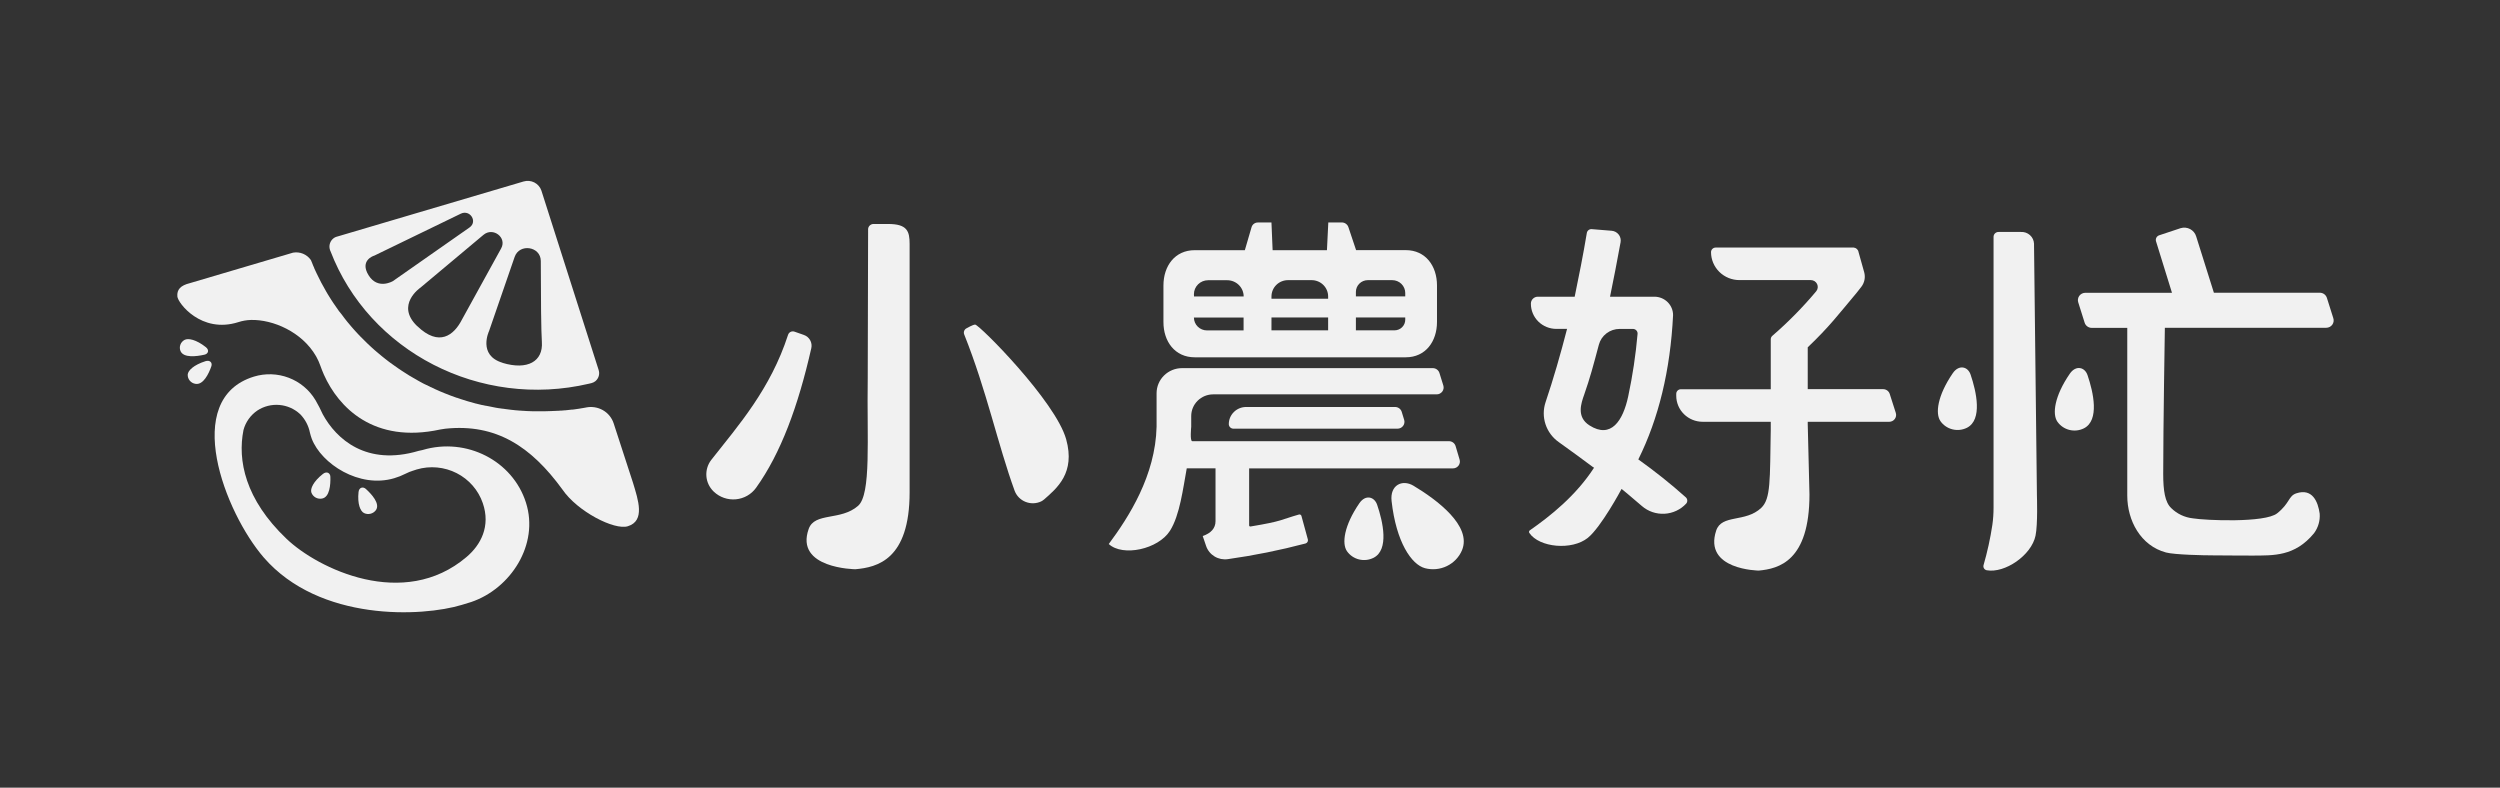 <svg width="292" height="92" viewBox="0 0 292 92" fill="none" xmlns="http://www.w3.org/2000/svg">
<rect x="0" y="0" width="292" height="92" fill="#333333" stroke="none"/>
<path d="M94.76 40.672C93.215 47.481 91.188 52.958 88.308 56.975C88.037 57.353 87.685 57.669 87.278 57.901C86.871 58.133 86.418 58.275 85.95 58.319C85.482 58.362 85.01 58.305 84.566 58.152C84.122 57.999 83.717 57.754 83.379 57.432L83.327 57.384C82.847 56.909 82.555 56.28 82.506 55.612C82.457 54.943 82.652 54.279 83.057 53.741C86.247 49.687 89.99 45.455 92.046 39.107C92.069 39.033 92.107 38.965 92.158 38.906C92.209 38.847 92.271 38.799 92.341 38.764C92.412 38.73 92.488 38.71 92.567 38.705C92.645 38.701 92.723 38.712 92.797 38.738L93.893 39.121C94.205 39.23 94.466 39.449 94.626 39.735C94.785 40.02 94.833 40.354 94.76 40.672Z" fill="#F1F1F1"/>
<path d="M100.217 59.087C101.783 57.724 101.241 51.224 101.351 44.23L101.395 26.733C101.41 26.57 101.488 26.421 101.613 26.314C101.738 26.208 101.9 26.153 102.065 26.161H103.741C105.973 26.161 106.243 27.018 106.243 28.492V57.507C106.243 65.381 102.447 66.264 99.91 66.487C99.91 66.487 92.797 66.418 94.456 61.775C95.157 59.807 98.188 60.855 100.217 59.087Z" fill="#F1F1F1"/>
<path d="M121.91 58.364C121.815 58.448 121.709 58.518 121.594 58.572C121.312 58.702 121.005 58.773 120.694 58.781C120.383 58.789 120.073 58.733 119.784 58.618C119.496 58.503 119.234 58.33 119.016 58.111C118.798 57.892 118.628 57.631 118.517 57.344C116.525 51.87 115.261 45.675 112.617 39.058C112.566 38.929 112.564 38.785 112.613 38.655C112.661 38.524 112.757 38.416 112.88 38.35C112.88 38.35 113.672 37.895 113.901 37.913C114.414 37.953 123.293 46.873 124.528 51.307C125.625 55.244 123.456 57.021 121.919 58.364H121.91Z" fill="#F1F1F1"/>
<path d="M139.543 41.733H164.191C166.51 41.733 167.841 39.881 167.841 37.601V33.344C167.841 31.058 166.505 29.215 164.191 29.215H158.391L157.492 26.53C157.439 26.37 157.335 26.231 157.197 26.132C157.058 26.034 156.892 25.981 156.721 25.981H155.146L154.987 29.221H148.642L148.506 25.987H146.917C146.752 25.987 146.591 26.039 146.458 26.137C146.326 26.235 146.229 26.373 146.183 26.53L145.398 29.221H139.543C137.223 29.221 135.89 31.07 135.89 33.35V37.607C135.884 39.881 137.226 41.733 139.543 41.733ZM158.368 34.095C158.368 33.731 158.515 33.381 158.777 33.124C159.038 32.866 159.393 32.721 159.763 32.721H162.61C163.014 32.721 163.401 32.879 163.687 33.16C163.972 33.442 164.133 33.823 164.133 34.221V34.621H158.368V34.095ZM158.368 37.081H164.133V37.35C164.132 37.677 164 37.99 163.765 38.222C163.53 38.453 163.212 38.583 162.88 38.584H158.368V37.081ZM148.509 34.621C148.509 34.371 148.559 34.124 148.656 33.894C148.753 33.663 148.895 33.454 149.074 33.278C149.253 33.101 149.465 32.961 149.699 32.866C149.933 32.77 150.184 32.721 150.437 32.721H153.198C153.451 32.721 153.702 32.77 153.936 32.866C154.17 32.961 154.382 33.101 154.561 33.278C154.74 33.454 154.882 33.663 154.979 33.894C155.076 34.124 155.126 34.371 155.126 34.621V34.89H148.506L148.509 34.621ZM148.509 37.081H155.126V38.584H148.506L148.509 37.081ZM139.45 34.364C139.45 33.931 139.625 33.515 139.936 33.208C140.247 32.902 140.669 32.73 141.109 32.73H143.333C143.845 32.73 144.335 32.93 144.697 33.286C145.058 33.642 145.261 34.126 145.261 34.63H139.462L139.45 34.364ZM139.45 37.09H145.25V38.593H140.973C140.569 38.592 140.181 38.433 139.896 38.151C139.611 37.87 139.45 37.488 139.45 37.09Z" fill="#F1F1F1"/>
<path d="M164.011 49.053L163.721 48.107C163.672 47.942 163.57 47.797 163.43 47.694C163.291 47.592 163.121 47.536 162.947 47.535H145.554C145.016 47.535 144.5 47.746 144.119 48.121C143.738 48.496 143.524 49.005 143.524 49.535C143.524 49.676 143.581 49.812 143.682 49.912C143.783 50.012 143.921 50.069 144.064 50.07H163.228C163.354 50.07 163.477 50.041 163.59 49.986C163.702 49.931 163.8 49.852 163.876 49.753C163.952 49.654 164.004 49.54 164.027 49.418C164.051 49.297 164.045 49.172 164.011 49.053Z" fill="#F1F1F1"/>
<path d="M157.614 54.707H169.706C169.832 54.707 169.956 54.678 170.069 54.623C170.181 54.567 170.279 54.487 170.355 54.387C170.43 54.288 170.481 54.173 170.503 54.051C170.526 53.928 170.519 53.803 170.483 53.684L170.013 52.101C169.963 51.936 169.861 51.791 169.721 51.688C169.581 51.586 169.411 51.53 169.236 51.53H139.253C138.963 51.53 139.134 49.855 139.134 49.855V48.593C139.134 48.26 139.201 47.93 139.33 47.623C139.459 47.316 139.649 47.037 139.888 46.801C140.127 46.566 140.41 46.38 140.722 46.253C141.034 46.126 141.369 46.061 141.706 46.061H167.804C167.931 46.061 168.056 46.032 168.169 45.976C168.283 45.919 168.381 45.838 168.457 45.737C168.533 45.636 168.583 45.52 168.605 45.396C168.626 45.273 168.618 45.146 168.581 45.027L168.128 43.57C168.079 43.405 167.976 43.26 167.836 43.157C167.696 43.054 167.526 42.998 167.351 42.998H138.064C137.275 42.998 136.519 43.307 135.961 43.857C135.403 44.407 135.089 45.152 135.089 45.93V49.841C134.956 55.541 131.856 60.375 129.504 63.541C131.137 65.055 135.278 64.153 136.649 62.001C137.809 60.181 138.183 57.018 138.612 54.701H141.973V60.873C141.973 61.698 141.445 62.278 140.477 62.607L140.874 63.775C141.048 64.284 141.398 64.717 141.863 64.997C142.328 65.277 142.878 65.386 143.417 65.307C146.475 64.878 149.504 64.267 152.487 63.478C152.585 63.45 152.667 63.385 152.718 63.299C152.768 63.212 152.784 63.11 152.76 63.013L152.012 60.275C152.006 60.244 151.993 60.215 151.975 60.189C151.957 60.163 151.934 60.14 151.906 60.123C151.879 60.106 151.849 60.095 151.817 60.09C151.785 60.086 151.753 60.087 151.722 60.095C149.579 60.701 149.86 60.867 146.059 61.495C146.039 61.499 146.019 61.498 146 61.493C145.981 61.488 145.963 61.478 145.948 61.466C145.933 61.453 145.921 61.438 145.912 61.42C145.904 61.403 145.899 61.383 145.899 61.364V54.707H157.611H157.614Z" fill="#F1F1F1"/>
<path d="M221.425 48.212L220.72 46.01C220.668 45.848 220.565 45.707 220.426 45.606C220.286 45.506 220.118 45.452 219.946 45.453H211.143V40.567C213.697 38.13 214.695 36.77 216.881 34.167C216.951 34.081 217.171 33.798 217.397 33.51C217.584 33.269 217.712 32.989 217.771 32.692C217.83 32.394 217.818 32.087 217.737 31.795L217.075 29.435C217.054 29.299 216.987 29.174 216.885 29.08C216.783 28.986 216.652 28.928 216.513 28.915H200.39C200.247 28.915 200.109 28.972 200.007 29.072C199.905 29.172 199.848 29.308 199.848 29.45C199.849 30.316 200.199 31.147 200.821 31.759C201.443 32.371 202.286 32.715 203.166 32.715H211.505C211.659 32.716 211.811 32.759 211.941 32.841C212.071 32.923 212.175 33.04 212.24 33.178C212.305 33.316 212.329 33.469 212.309 33.62C212.288 33.771 212.225 33.913 212.126 34.03C210.565 35.892 208.856 37.628 207.013 39.221C206.954 39.271 206.907 39.333 206.874 39.402C206.842 39.472 206.825 39.547 206.825 39.624V45.464H196.325C196.254 45.464 196.184 45.478 196.119 45.504C196.053 45.531 195.994 45.57 195.944 45.62C195.894 45.669 195.854 45.727 195.827 45.792C195.8 45.856 195.786 45.925 195.786 45.995V46.227C195.786 47.032 196.111 47.805 196.689 48.374C197.267 48.944 198.051 49.264 198.868 49.264H206.825V50.178C206.718 56.115 206.839 58.25 205.711 59.321C203.861 61.07 201.089 60.032 200.448 61.978C198.938 66.578 205.427 66.644 205.427 66.644C207.747 66.427 211.346 65.552 211.346 57.752L211.143 49.515V49.267H220.651C220.78 49.267 220.907 49.238 221.022 49.18C221.138 49.123 221.237 49.039 221.313 48.936C221.389 48.833 221.438 48.713 221.458 48.587C221.477 48.462 221.466 48.333 221.425 48.212Z" fill="#F1F1F1"/>
<path d="M196.908 58.093C195.143 56.514 193.289 55.035 191.355 53.661C193.733 48.87 195.096 43.25 195.415 36.804C195.415 36.234 195.185 35.688 194.776 35.285C194.367 34.882 193.812 34.655 193.234 34.655H188.052C188.464 32.655 188.873 30.547 189.285 28.29C189.313 28.133 189.307 27.973 189.269 27.819C189.231 27.665 189.16 27.52 189.062 27.394C188.964 27.269 188.84 27.164 188.699 27.088C188.557 27.012 188.401 26.966 188.241 26.953L185.921 26.764C185.785 26.752 185.65 26.791 185.542 26.874C185.434 26.957 185.363 27.077 185.341 27.21C184.918 29.764 184.419 32.247 183.923 34.655H179.62C179.405 34.655 179.198 34.74 179.046 34.89C178.894 35.04 178.808 35.243 178.808 35.455V35.484C178.808 36.261 179.122 37.007 179.679 37.557C180.237 38.106 180.994 38.415 181.783 38.415H183.033C182.256 41.427 181.429 44.284 180.519 46.987C180.241 47.822 180.241 48.722 180.517 49.557C180.793 50.392 181.332 51.119 182.056 51.633C183.474 52.641 184.822 53.633 186.101 54.587L186.194 54.615C184.074 57.901 181.058 60.29 178.683 61.944C178.635 61.977 178.602 62.028 178.592 62.086C178.581 62.143 178.595 62.202 178.628 62.25C179.788 63.964 183.613 64.31 185.457 62.821C187 61.584 189.357 57.198 189.398 57.107C189.398 57.081 191.048 58.481 191.776 59.107C192.503 59.736 193.453 60.059 194.42 60.006C195.387 59.952 196.294 59.527 196.946 58.821C197.035 58.718 197.081 58.585 197.074 58.449C197.067 58.314 197.007 58.186 196.908 58.093ZM191.268 39.001C191.054 41.451 190.689 43.886 190.175 46.292C189.566 49.15 188.168 51.29 185.651 49.687C184.088 48.693 184.689 47.081 185.034 46.093C185.721 44.124 186.078 42.775 186.747 40.264C186.887 39.735 187.201 39.267 187.639 38.933C188.078 38.599 188.617 38.418 189.172 38.418H190.729C190.804 38.418 190.879 38.434 190.947 38.464C191.016 38.494 191.078 38.538 191.129 38.593C191.18 38.647 191.218 38.712 191.242 38.782C191.266 38.853 191.275 38.927 191.268 39.001Z" fill="#F1F1F1"/>
<path d="M237.913 57.887L237.573 28.458C237.565 28.269 237.519 28.084 237.438 27.913C237.356 27.741 237.241 27.588 237.099 27.461C236.957 27.334 236.79 27.236 236.61 27.172C236.429 27.109 236.237 27.082 236.045 27.093H233.459C233.382 27.088 233.305 27.099 233.233 27.124C233.161 27.149 233.094 27.189 233.037 27.239C232.98 27.29 232.934 27.352 232.901 27.42C232.869 27.488 232.85 27.563 232.847 27.638V59.287C232.848 59.962 232.802 60.636 232.708 61.304C232.469 62.893 232.125 64.465 231.678 66.01C231.66 66.073 231.656 66.14 231.665 66.205C231.674 66.27 231.697 66.333 231.733 66.389C231.768 66.445 231.814 66.493 231.869 66.531C231.924 66.568 231.987 66.594 232.052 66.607C234.158 66.981 237.272 64.872 237.75 62.564C238.029 61.264 237.913 57.887 237.913 57.887Z" fill="#F1F1F1"/>
<path d="M160.427 65.153C159.902 65.416 159.298 65.482 158.728 65.34C158.157 65.197 157.658 64.856 157.324 64.378C156.715 63.498 156.965 61.415 158.774 58.775C159.487 57.741 160.514 57.998 160.847 58.947C161.529 60.935 162.271 64.221 160.427 65.153Z" fill="#F1F1F1"/>
<path d="M229.744 49.961C229.219 50.224 228.616 50.29 228.045 50.147C227.475 50.005 226.976 49.664 226.642 49.187C226.033 48.307 226.279 46.224 228.091 43.581C228.805 42.55 229.846 42.807 230.165 43.752C230.846 45.752 231.574 49.027 229.744 49.961Z" fill="#F1F1F1"/>
<path d="M243.405 50.027C242.88 50.29 242.276 50.356 241.706 50.214C241.135 50.072 240.636 49.73 240.302 49.252C239.693 48.373 239.94 46.29 241.752 43.65C242.465 42.615 243.506 42.873 243.825 43.821C244.507 45.821 245.243 49.095 243.405 50.027Z" fill="#F1F1F1"/>
<path d="M170.761 64.27C170.42 65.075 169.793 65.732 168.997 66.117C168.202 66.502 167.291 66.59 166.435 66.364C164.86 65.944 163.074 63.318 162.538 58.53C162.326 56.658 163.776 55.958 165.081 56.724C167.841 58.381 171.939 61.427 170.761 64.27Z" fill="#F1F1F1"/>
<path d="M268.209 57.621C267.275 57.93 267.469 58.764 265.976 59.952C264.558 61.095 257.532 60.781 256.117 60.541C255.168 60.436 254.282 60.017 253.606 59.352C252.872 58.672 252.663 57.312 252.663 55.352C252.663 49.984 252.855 38.284 252.855 38.284H271.703C271.842 38.284 271.979 38.251 272.103 38.188C272.227 38.125 272.333 38.034 272.413 37.922C272.494 37.81 272.546 37.681 272.565 37.545C272.584 37.409 272.57 37.27 272.523 37.141L271.781 34.792C271.727 34.62 271.618 34.469 271.472 34.36C271.325 34.252 271.147 34.192 270.963 34.19H258.582L256.511 27.607C256.457 27.426 256.366 27.258 256.245 27.112C256.124 26.966 255.975 26.845 255.806 26.756C255.637 26.667 255.452 26.611 255.262 26.593C255.071 26.575 254.879 26.594 254.696 26.65L252.188 27.484C252.048 27.532 251.931 27.632 251.863 27.762C251.795 27.892 251.781 28.043 251.823 28.184L253.687 34.198H243.564C243.425 34.199 243.288 34.232 243.165 34.295C243.042 34.358 242.936 34.45 242.856 34.561C242.776 34.673 242.724 34.803 242.705 34.938C242.686 35.074 242.7 35.212 242.746 35.341L243.486 37.69C243.54 37.863 243.649 38.015 243.796 38.124C243.943 38.233 244.122 38.293 244.306 38.295H248.465V57.895C248.465 60.792 250.025 63.744 252.997 64.532C253.992 64.798 257.442 64.867 258.474 64.867C259.768 64.867 261.664 64.901 263.07 64.892C265.544 64.875 268.029 65.01 270.276 62.284C270.765 61.623 271 60.813 270.94 59.998C270.749 58.612 270.096 56.995 268.209 57.621Z" fill="#F1F1F1"/>
<path d="M61.431 58.704C59.868 53.801 54.472 51.05 49.374 52.555L49.319 52.57C49.27 52.587 48.986 52.635 48.898 52.661C42.809 54.472 39.283 51.295 37.7 48.39C37.451 47.838 37.174 47.299 36.87 46.775C36.857 46.756 36.844 46.736 36.833 46.715C36.123 45.532 35.028 44.619 33.727 44.124C32.425 43.629 30.992 43.581 29.659 43.987C21.131 46.607 26.258 59.858 30.819 65.13C37.343 72.632 49.301 72.061 53.944 70.65C54.132 70.593 54.886 70.364 55.026 70.318C59.639 68.764 62.997 63.607 61.431 58.704ZM54.489 65.058C47.153 71.298 37.123 66.421 33.469 62.935C28.609 58.31 27.739 53.735 28.438 50.23C28.684 49.3 29.262 48.489 30.065 47.944C30.821 47.45 31.725 47.222 32.629 47.299C33.533 47.375 34.384 47.75 35.044 48.364L35.081 48.398C35.652 48.99 36.04 49.731 36.198 50.532C36.258 50.776 36.33 51.016 36.415 51.252C37.543 54.175 41.959 57.064 46.036 55.858C46.502 55.721 46.953 55.541 47.385 55.321C47.659 55.181 47.945 55.065 48.24 54.975L48.31 54.953C48.43 54.911 48.551 54.871 48.675 54.833C50.228 54.375 51.901 54.53 53.341 55.264C54.781 55.999 55.874 57.256 56.391 58.77C57.319 61.467 56.159 63.644 54.489 65.058Z" fill="#F1F1F1"/>
<path d="M37.604 58.233C37.347 58.28 37.081 58.236 36.854 58.107C36.627 57.978 36.455 57.773 36.369 57.53C36.221 57.087 36.595 56.241 37.717 55.355C38.158 55.007 38.573 55.244 38.587 55.678C38.619 56.601 38.515 58.078 37.604 58.233Z" fill="#F1F1F1"/>
<path d="M43.905 59.584C43.752 59.794 43.529 59.943 43.274 60.005C43.02 60.068 42.751 60.039 42.516 59.924C42.084 59.71 41.73 58.858 41.878 57.467C41.933 56.924 42.4 56.807 42.731 57.107C43.427 57.738 44.427 58.847 43.905 59.584Z" fill="#F1F1F1"/>
<path d="M73.932 56.381L73.882 56.227L71.67 49.43C71.456 48.787 71.009 48.244 70.415 47.906C69.82 47.568 69.12 47.457 68.448 47.595L68.376 47.61L68.066 47.664L67.941 47.684L67.677 47.73L67.544 47.75L67.283 47.787L67.155 47.807L66.865 47.844H66.766C66.505 47.875 66.247 47.904 65.986 47.93H65.908L65.601 47.958H65.491L65.201 47.981H65.09L64.8 47.998H64.708C64.586 47.998 64.467 48.013 64.345 48.015H64.325C64.061 48.015 63.797 48.032 63.533 48.038H62.663H62.315H62.278L61.477 48.007L61.095 47.981H61.042L60.703 47.955H60.642L60.297 47.924H60.26L59.68 47.861L59.1 47.787C58.975 47.773 58.853 47.752 58.731 47.735H58.676L58.34 47.684H58.299L57.922 47.621C57.537 47.553 57.154 47.475 56.763 47.392H56.722L56.368 47.312H56.319L56.011 47.238L55.953 47.224L55.605 47.138H55.588C55.272 47.055 54.956 46.967 54.643 46.873L54.112 46.707L54.025 46.678L53.886 46.635L53.709 46.575L53.384 46.464H53.352C52.871 46.298 52.393 46.118 51.923 45.927L51.891 45.913L51.578 45.784L51.383 45.704L51.302 45.667L51.183 45.612L50.853 45.467L50.343 45.221H50.325L49.809 44.967H49.786L49.478 44.81L49.432 44.787L49.142 44.63L49.102 44.61L48.812 44.447L48.782 44.43C48.614 44.338 48.449 44.244 48.284 44.144C48.118 44.044 47.956 43.953 47.794 43.858L47.504 43.672L47.457 43.644L47.188 43.472L47.136 43.438L46.866 43.264C46.853 43.253 46.84 43.243 46.825 43.235L46.521 43.032C46.208 42.818 45.897 42.598 45.593 42.375L45.552 42.344L45.297 42.153L45.245 42.11L44.998 41.921L44.949 41.881L44.688 41.672L44.662 41.653C44.442 41.475 44.224 41.292 44.01 41.11L43.795 40.924L43.76 40.895L43.52 40.678L43.467 40.633L43.244 40.427L43.192 40.378C43.114 40.307 43.035 40.235 42.96 40.161L42.922 40.127C42.65 39.867 42.38 39.601 42.119 39.33L42.096 39.307L41.864 39.064L41.817 39.015C41.748 38.941 41.678 38.867 41.611 38.79L41.559 38.735L41.353 38.507L41.31 38.458L41.084 38.201L41.066 38.181C40.901 37.99 40.736 37.792 40.573 37.595L40.347 37.31L40.307 37.258L40.118 37.018V37.004L40.078 36.955L39.898 36.715L39.851 36.655L39.614 36.364L39.585 36.327C39.361 36.021 39.147 35.71 38.935 35.392L38.906 35.347C38.844 35.257 38.786 35.169 38.732 35.081L38.689 35.015L38.529 34.761L38.486 34.693C38.431 34.604 38.376 34.515 38.323 34.427L38.288 34.373L38.1 34.053C37.7 33.367 37.326 32.661 36.984 31.935C36.934 31.832 36.888 31.733 36.842 31.63C36.795 31.532 36.752 31.435 36.708 31.344V31.321L36.607 31.09C36.6 31.072 36.592 31.055 36.583 31.038C36.58 31.026 36.575 31.015 36.569 31.004L36.456 30.718C36.456 30.701 36.456 30.687 36.436 30.672L36.34 30.435L36.294 30.35C36.067 30.03 35.752 29.781 35.386 29.632C35.02 29.483 34.618 29.441 34.229 29.51L33.765 29.647L22.166 33.075C21.09 33.341 20.647 33.821 20.716 34.627C20.771 35.381 23.503 39.004 27.832 37.627C28.313 37.47 28.814 37.383 29.32 37.37C31.88 37.31 35.273 38.764 36.905 41.593L36.966 41.704C37.332 42.33 37.497 43.035 37.836 43.77C39.532 47.558 43.636 51.864 51.441 50.161C51.557 50.135 51.981 50.075 52.022 50.072C57.966 49.45 62.051 52.175 65.694 57.178C67.451 59.75 71.766 61.955 73.331 61.464C75.382 60.833 74.543 58.401 73.932 56.381Z" fill="#F1F1F1"/>
<path d="M69.573 44.492C69.75 44.335 69.877 44.131 69.939 43.904C70.001 43.678 69.994 43.439 69.921 43.215L69.852 42.998L63.235 22.261C63.097 21.851 62.802 21.51 62.412 21.311C62.022 21.112 61.569 21.072 61.15 21.198L39.614 27.564L39.292 27.658C39.188 27.689 39.09 27.737 39.002 27.798C38.788 27.948 38.628 28.161 38.544 28.407C38.46 28.652 38.457 28.917 38.535 29.164C38.535 29.21 38.567 29.253 38.584 29.295C43.093 41.098 56.119 47.792 68.799 44.815L69.069 44.75C69.237 44.711 69.394 44.635 69.53 44.53L69.573 44.492ZM45.897 32.83C45.828 32.87 44.108 33.864 43.047 32.144C41.986 30.424 43.627 29.875 43.717 29.858L53.822 24.958C54.901 24.438 55.817 25.884 54.843 26.567L45.9 32.827L45.897 32.83ZM48.722 38.087C46.147 35.612 49.107 33.598 49.107 33.598L56.47 27.43C57.592 26.49 59.233 27.744 58.537 29.01L53.95 37.338C53.028 39.141 51.294 40.561 48.722 38.078V38.087ZM58.697 42.373C55.774 41.495 57.119 38.675 57.119 38.675L60.109 30.012C60.668 28.392 63.159 28.775 63.165 30.484C63.165 34.653 63.211 38.873 63.29 39.938C63.452 42.212 61.617 43.264 58.697 42.384V42.373Z" fill="#F1F1F1"/>
<path d="M22.827 44.832C22.569 44.793 22.334 44.661 22.168 44.462C22.001 44.263 21.915 44.01 21.925 43.752C21.951 43.287 22.616 42.627 23.996 42.187C24.535 42.015 24.834 42.378 24.683 42.79C24.381 43.661 23.738 44.992 22.827 44.832Z" fill="#F1F1F1"/>
<path d="M21.085 41.004C20.986 40.767 20.98 40.504 21.067 40.263C21.154 40.023 21.329 39.822 21.557 39.701C21.981 39.472 22.914 39.658 24.039 40.544C24.477 40.89 24.329 41.327 23.88 41.427C22.946 41.638 21.435 41.827 21.085 41.004Z" fill="#F1F1F1"/>
</svg>

